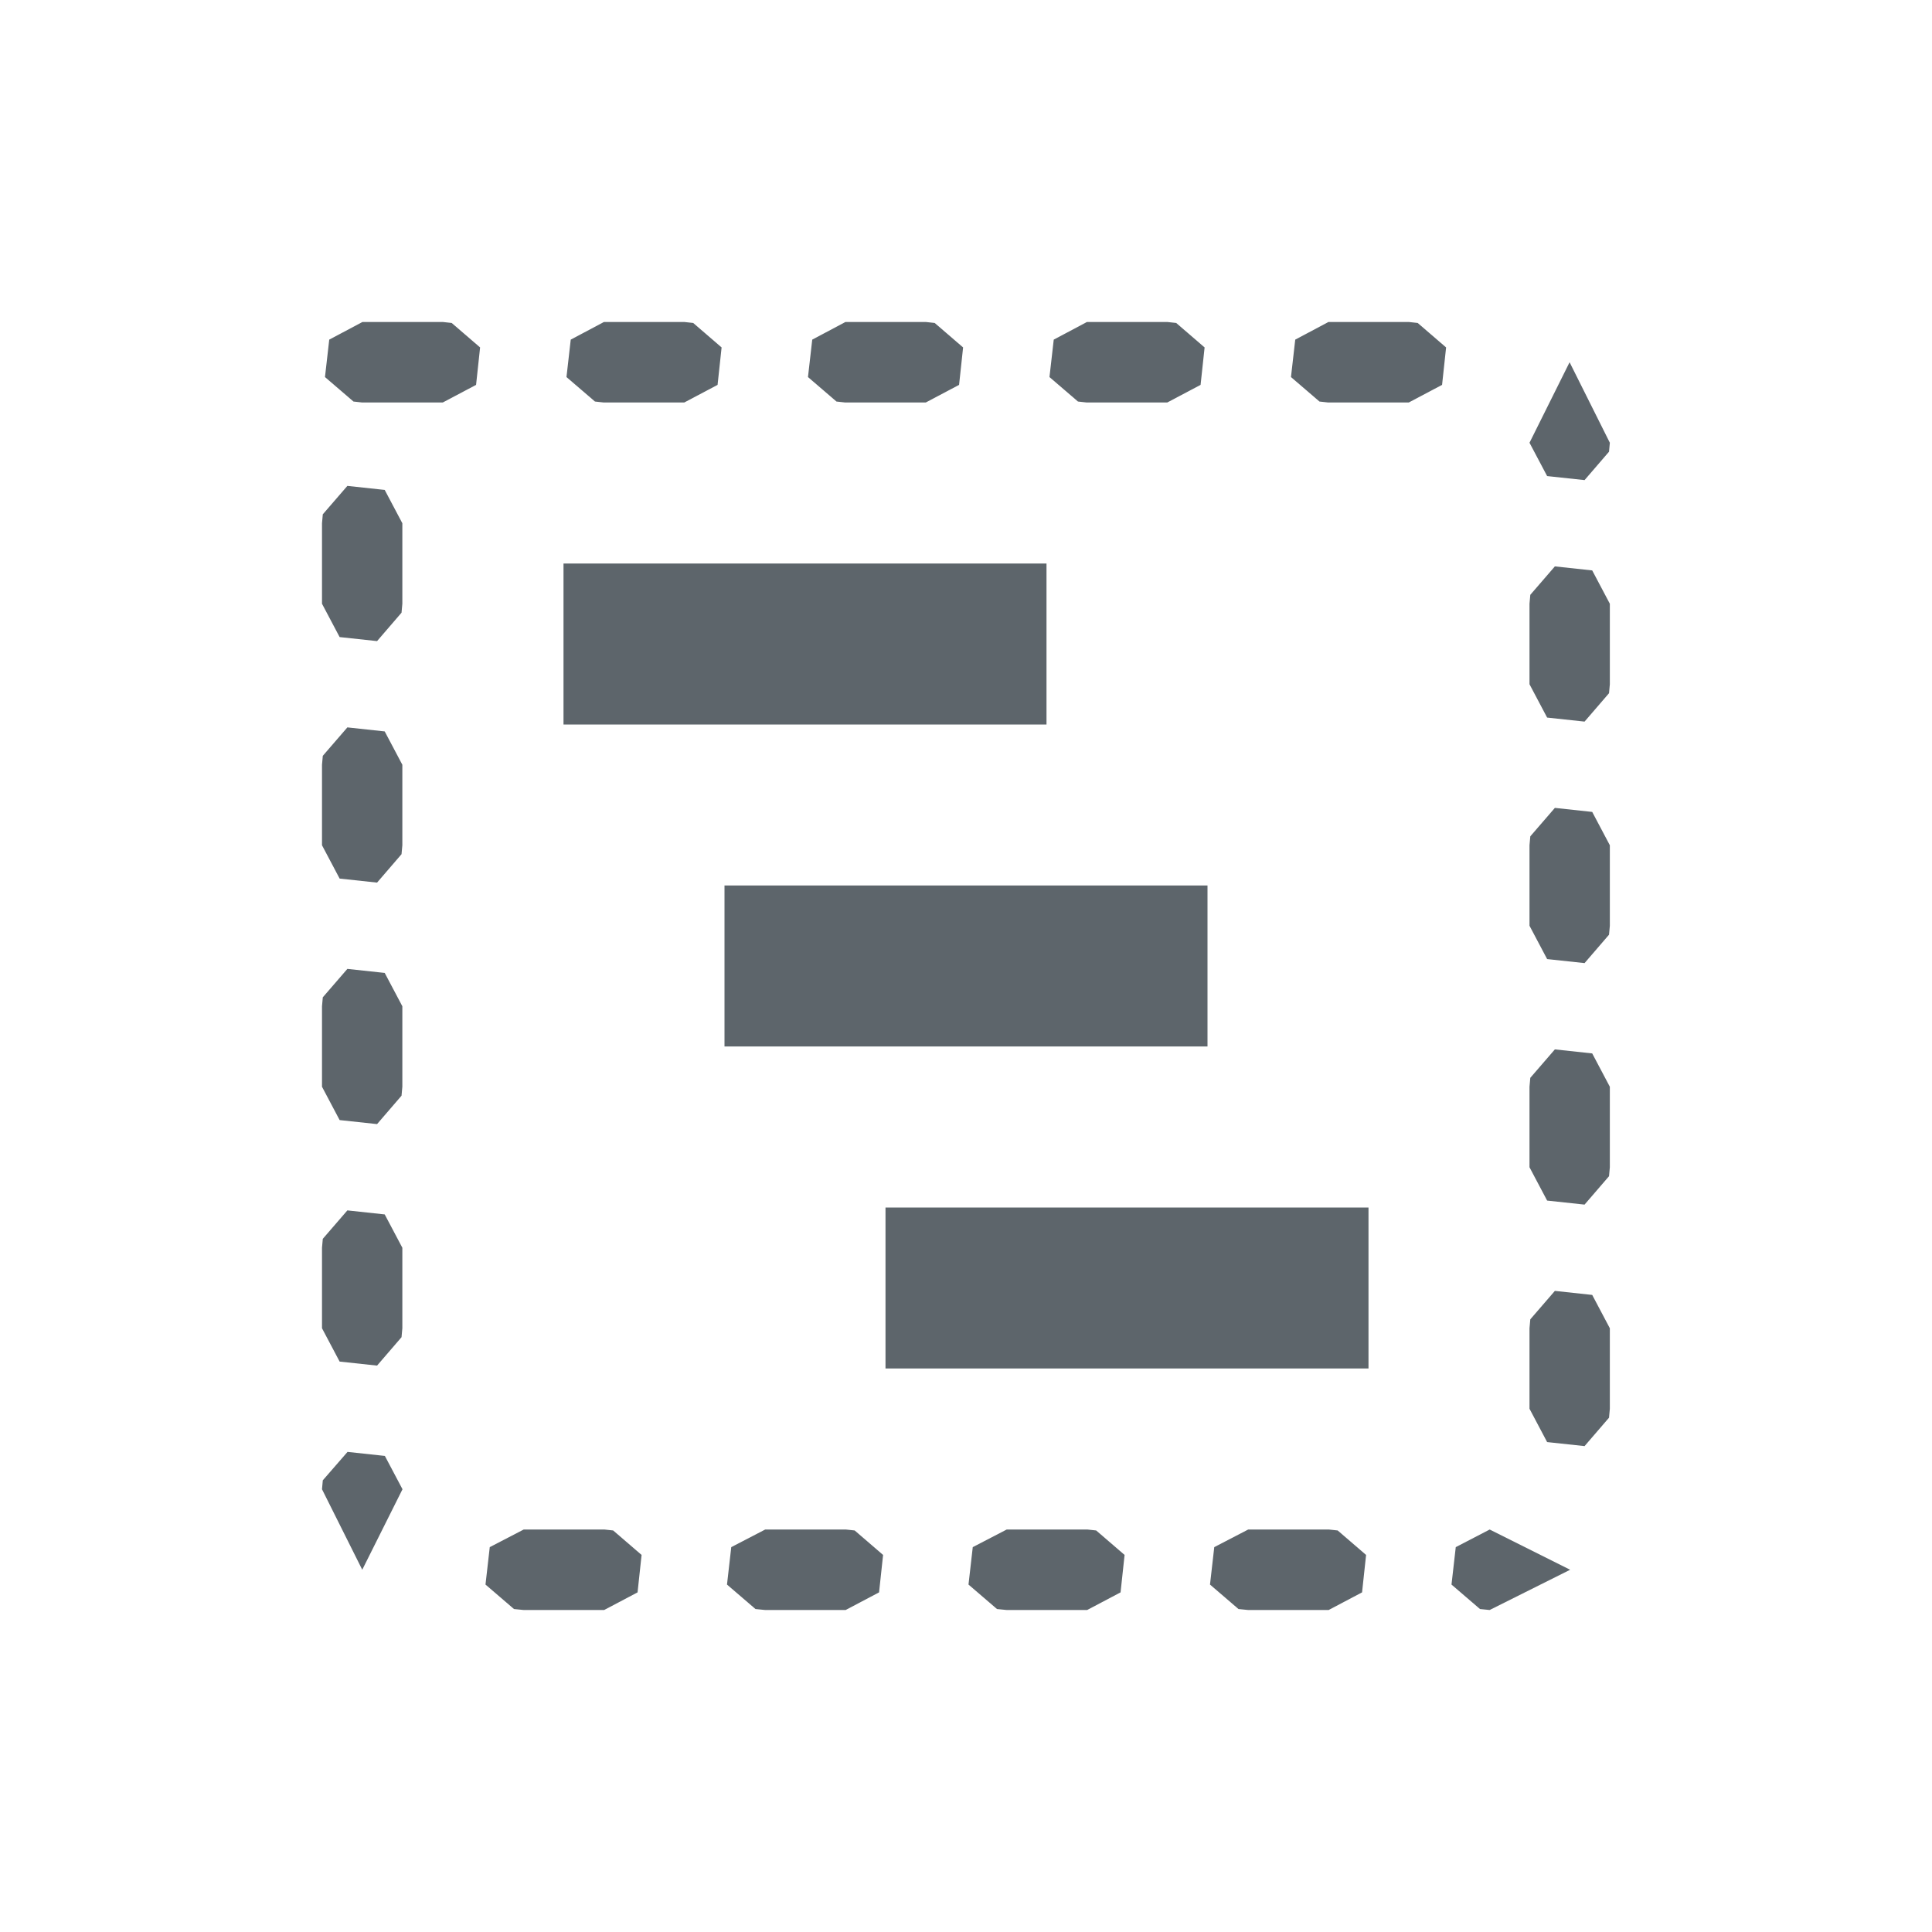 <svg xmlns="http://www.w3.org/2000/svg" width="24" height="24"><defs><style id="current-color-scheme" type="text/css"></style></defs><path d="M4.502 4l-.412.219-.053.465.354.304L4.5 5h1l.414-.219.05-.465-.353-.304L5.502 4h-1zm3 0l-.412.219-.053.465.354.304L7.5 5h1l.414-.219.05-.465-.353-.304L8.502 4h-1zm3 0l-.412.219-.053.465.354.304L10.5 5h1l.414-.219.05-.465-.353-.304L11.502 4h-1zm3 0l-.412.219-.053.465.354.304L13.5 5h1l.414-.219.05-.465-.353-.304L14.502 4h-1zm3 0l-.412.219-.053.465.354.304L16.5 5h1l.414-.219.05-.465-.353-.304L17.502 4h-1zm2.996.5L19 5.5l.219.414.465.05.304-.353.01-.111-.5-1zM4.316 6.035l-.306.354L4 6.5v1l.219.414.465.05.304-.353.01-.111v-1l-.219-.414-.463-.05zM7 7v2h6V7H7zm12.316.035l-.306.354L19 7.5v1l.219.414.465.05.304-.353.01-.111v-1l-.219-.414-.463-.05zm-15 2l-.306.354L4 9.5v1l.219.414.465.05.304-.353.01-.111v-1l-.219-.414-.463-.05zm15 1l-.306.354-.01.111v1l.219.414.465.05.304-.353.01-.111v-1l-.219-.414-.463-.05zM9 11v2h6v-2H9zm-4.684 1.035l-.306.354L4 12.5v1l.219.414.465.05.304-.353.01-.111v-1l-.219-.414-.463-.05zm15 1l-.306.354-.01.111v1l.219.414.465.05.304-.353.01-.111v-1l-.219-.414-.463-.05zM11 15v2h6v-2h-6zm-6.684.035l-.306.354L4 15.5v1l.219.414.465.05.304-.353.01-.111v-1l-.219-.414-.463-.05zm15 1l-.306.354-.01.111v1l.219.414.465.05.304-.353.01-.111v-1l-.219-.414-.463-.05zm-14.998 2l-.308.354L4 18.5l.5 1 .5-1-.219-.414-.463-.05zM6.506 19l-.422.219-.053.465.354.304.12.012h1l.415-.219.05-.465-.353-.304L7.506 19h-1zm3 0l-.422.219-.053.465.354.304.12.012h1l.415-.219.05-.465-.353-.304-.111-.012h-1zm3 0l-.422.219-.053.465.354.304.12.012h1l.415-.219.05-.465-.353-.304-.111-.012h-1zm3 0l-.422.219-.053.465.354.304.12.012h1l.415-.219.05-.465-.353-.304-.111-.012h-1zm3 0l-.422.219-.053.465.354.304.12.012 1-.5-1-.5z" fill="currentColor" color="#5d656b"/></svg>